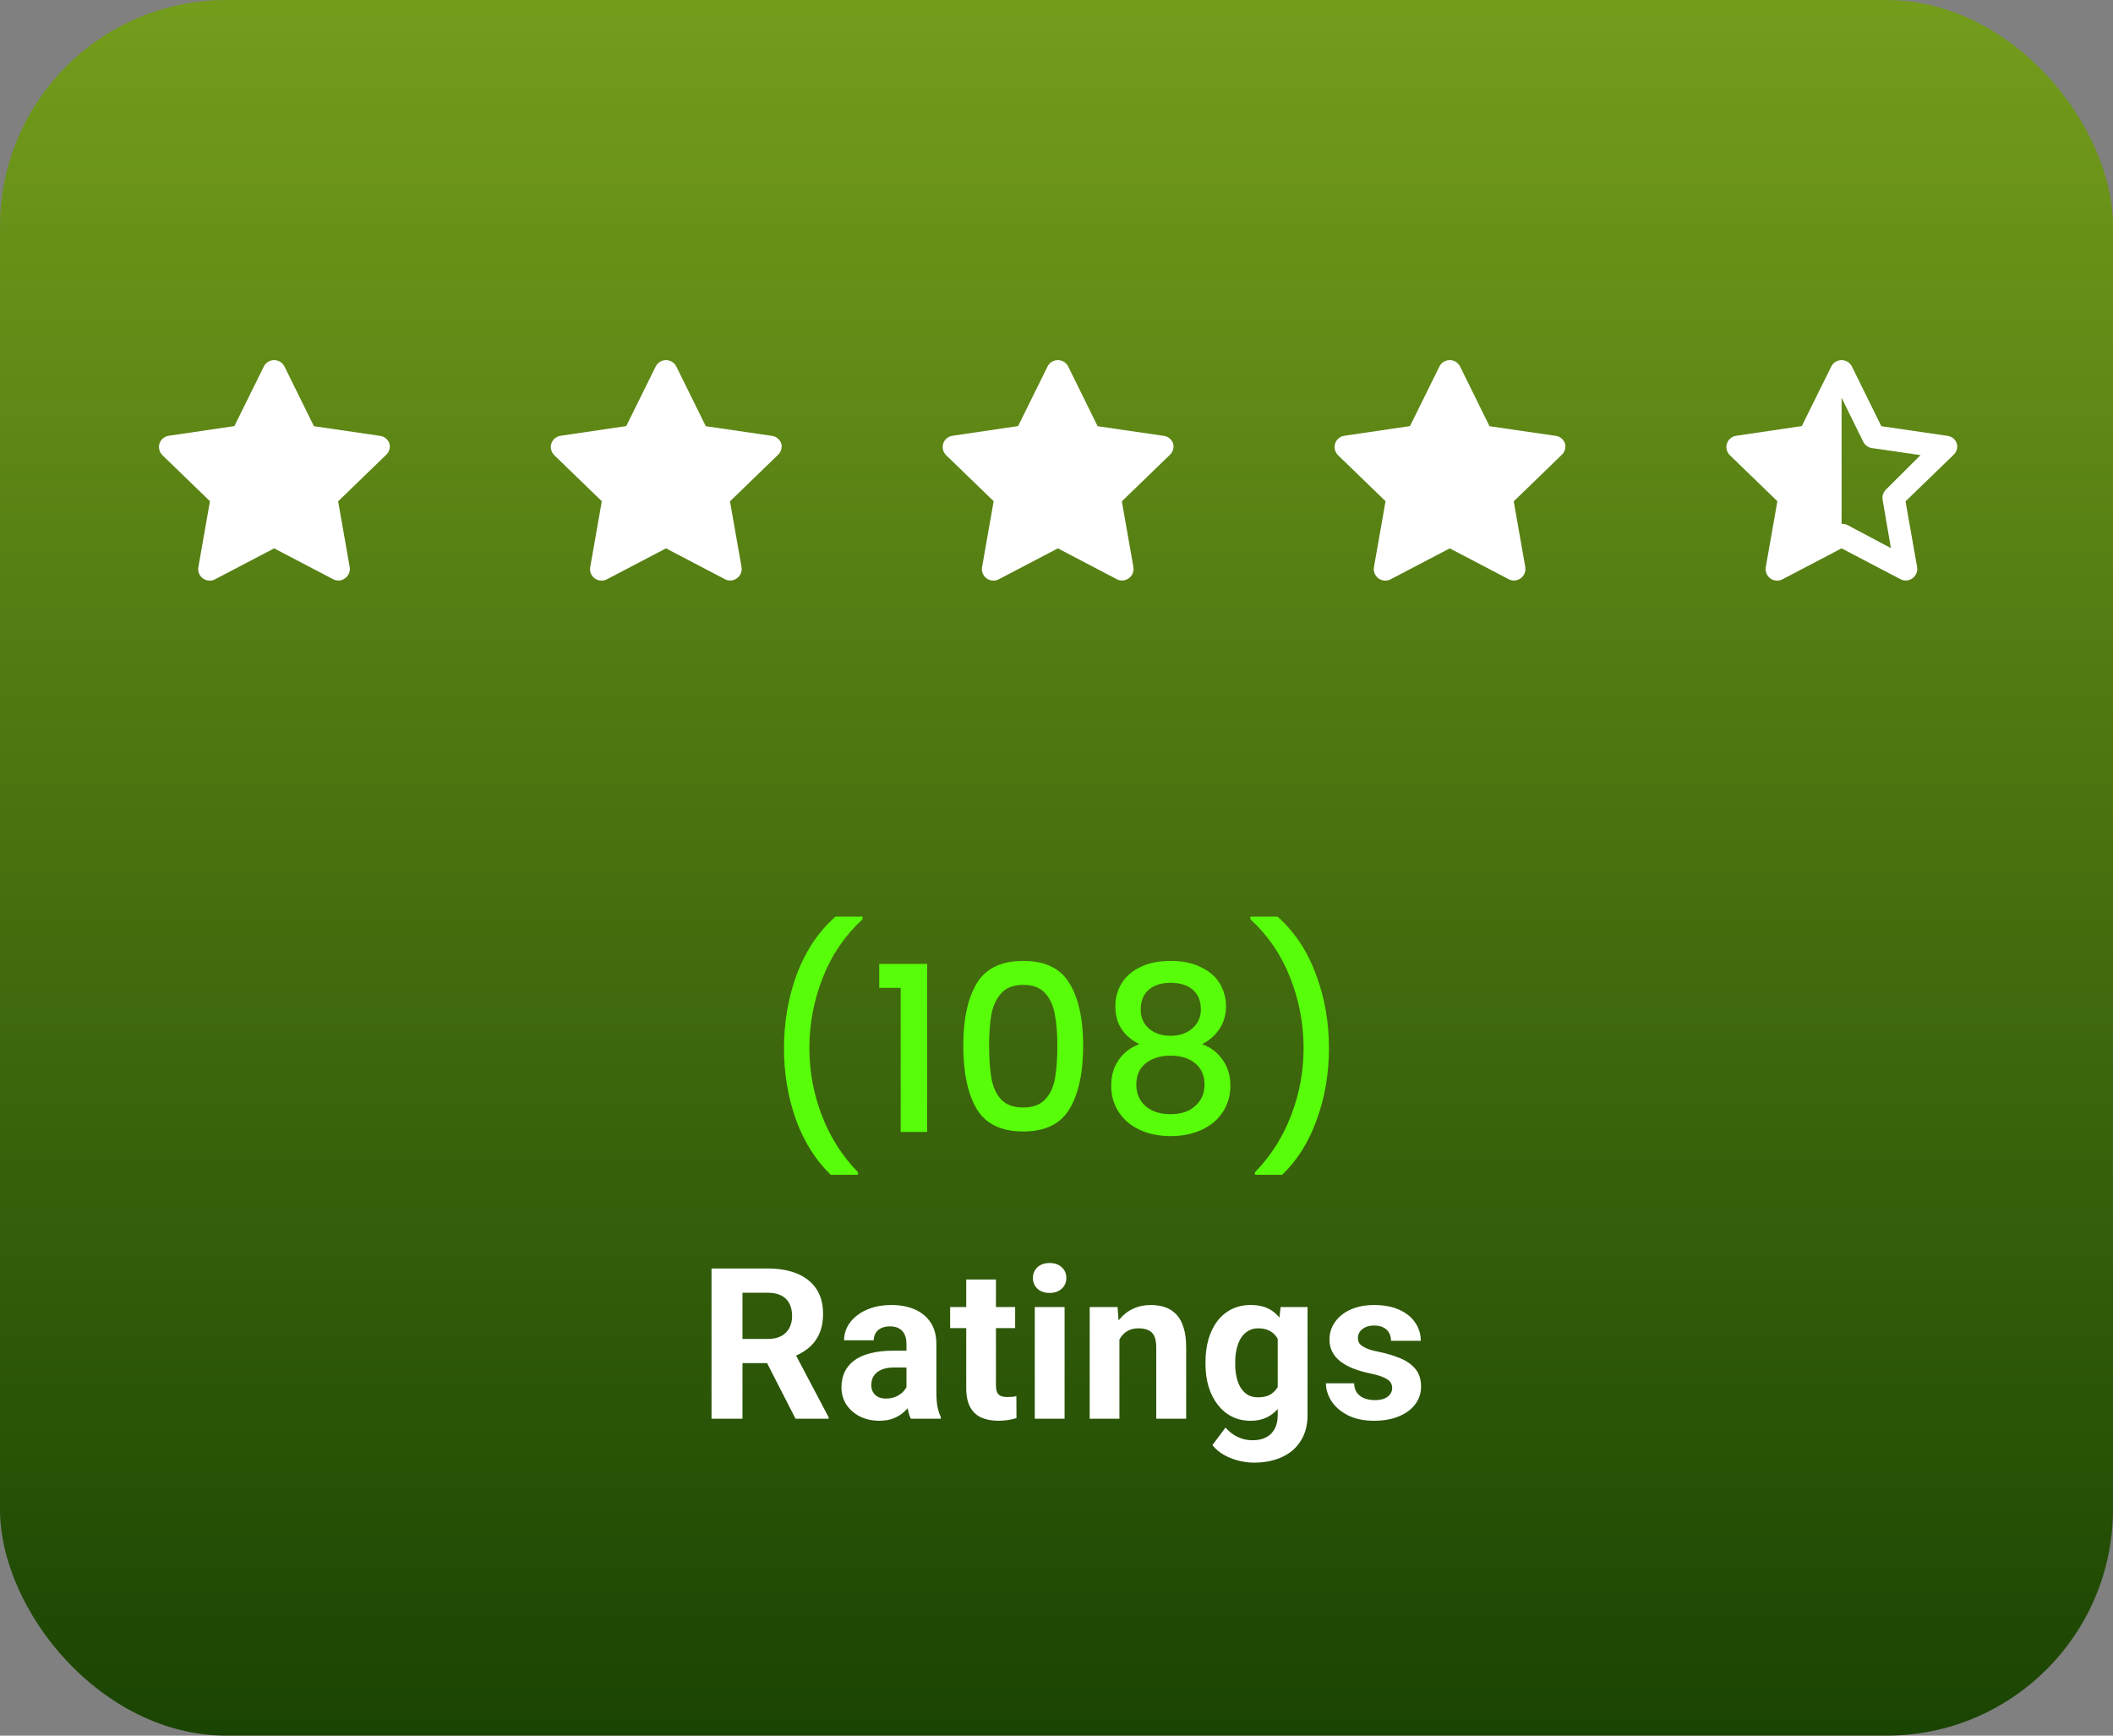<svg width="140" height="115" viewBox="0 0 140 115" fill="none" xmlns="http://www.w3.org/2000/svg">
<rect x="0" y="0" width="140" height="115" fill="#808080" stroke="none"/>
<rect width="140" height="115" rx="15" fill="url(#paint0_linear_2005_5590)"/>
<path d="M47.143 84.047H50.855C51.616 84.047 52.27 84.161 52.817 84.389C53.369 84.617 53.792 84.954 54.089 85.4C54.385 85.847 54.533 86.396 54.533 87.048C54.533 87.581 54.442 88.039 54.26 88.422C54.082 88.8 53.829 89.117 53.501 89.372C53.177 89.623 52.797 89.823 52.359 89.974L51.71 90.315H48.483L48.469 88.716H50.869C51.229 88.716 51.528 88.652 51.764 88.524C52.001 88.397 52.179 88.219 52.298 87.991C52.421 87.763 52.482 87.499 52.482 87.198C52.482 86.879 52.423 86.603 52.304 86.371C52.186 86.139 52.006 85.961 51.764 85.838C51.523 85.715 51.22 85.653 50.855 85.653H49.194V94H47.143V84.047ZM52.708 94L50.438 89.564L52.605 89.55L54.902 93.904V94H52.708ZM60.059 92.332V89.037C60.059 88.8 60.02 88.597 59.943 88.429C59.865 88.255 59.744 88.121 59.58 88.025C59.421 87.93 59.214 87.882 58.958 87.882C58.739 87.882 58.55 87.921 58.391 87.998C58.231 88.071 58.108 88.178 58.022 88.319C57.935 88.456 57.892 88.618 57.892 88.805H55.923C55.923 88.49 55.996 88.192 56.142 87.909C56.288 87.627 56.5 87.378 56.778 87.164C57.056 86.945 57.386 86.774 57.769 86.651C58.156 86.528 58.589 86.467 59.068 86.467C59.642 86.467 60.152 86.562 60.599 86.754C61.045 86.945 61.396 87.232 61.652 87.615C61.911 87.998 62.041 88.477 62.041 89.051V92.216C62.041 92.621 62.066 92.954 62.117 93.214C62.167 93.469 62.239 93.692 62.335 93.884V94H60.346C60.25 93.799 60.177 93.549 60.127 93.248C60.082 92.943 60.059 92.637 60.059 92.332ZM60.319 89.495L60.332 90.609H59.232C58.972 90.609 58.746 90.639 58.555 90.698C58.364 90.757 58.206 90.842 58.083 90.951C57.96 91.056 57.869 91.179 57.81 91.32C57.755 91.462 57.728 91.617 57.728 91.785C57.728 91.954 57.767 92.106 57.844 92.243C57.922 92.375 58.033 92.48 58.179 92.558C58.325 92.63 58.496 92.667 58.692 92.667C58.988 92.667 59.245 92.608 59.464 92.489C59.683 92.371 59.852 92.225 59.97 92.052C60.093 91.879 60.157 91.715 60.161 91.56L60.681 92.394C60.608 92.58 60.508 92.774 60.38 92.975C60.257 93.175 60.1 93.364 59.908 93.542C59.717 93.715 59.487 93.859 59.218 93.973C58.949 94.082 58.63 94.137 58.261 94.137C57.792 94.137 57.365 94.043 56.983 93.856C56.604 93.665 56.304 93.403 56.08 93.07C55.862 92.733 55.752 92.35 55.752 91.922C55.752 91.534 55.825 91.19 55.971 90.89C56.117 90.589 56.331 90.336 56.614 90.131C56.901 89.921 57.258 89.764 57.687 89.659C58.115 89.55 58.612 89.495 59.177 89.495H60.319ZM67.26 86.603V87.998H62.953V86.603H67.26ZM64.019 84.778H65.988V91.772C65.988 91.986 66.015 92.15 66.07 92.264C66.129 92.378 66.216 92.457 66.33 92.503C66.444 92.544 66.587 92.564 66.76 92.564C66.884 92.564 66.993 92.56 67.089 92.551C67.189 92.537 67.273 92.523 67.342 92.51L67.348 93.959C67.18 94.014 66.998 94.057 66.802 94.089C66.606 94.121 66.389 94.137 66.152 94.137C65.719 94.137 65.341 94.066 65.017 93.925C64.698 93.779 64.452 93.546 64.279 93.228C64.106 92.909 64.019 92.489 64.019 91.97V84.778ZM70.536 86.603V94H68.561V86.603H70.536ZM68.438 84.676C68.438 84.389 68.538 84.152 68.739 83.965C68.939 83.778 69.208 83.685 69.545 83.685C69.878 83.685 70.144 83.778 70.345 83.965C70.55 84.152 70.653 84.389 70.653 84.676C70.653 84.963 70.55 85.2 70.345 85.387C70.144 85.574 69.878 85.667 69.545 85.667C69.208 85.667 68.939 85.574 68.739 85.387C68.538 85.2 68.438 84.963 68.438 84.676ZM74.169 88.183V94H72.2V86.603H74.046L74.169 88.183ZM73.882 90.042H73.348C73.348 89.495 73.419 89.003 73.56 88.565C73.702 88.123 73.9 87.747 74.155 87.438C74.41 87.123 74.713 86.884 75.064 86.72C75.42 86.551 75.816 86.467 76.254 86.467C76.6 86.467 76.917 86.517 77.204 86.617C77.491 86.717 77.737 86.877 77.942 87.096C78.152 87.314 78.311 87.604 78.421 87.964C78.535 88.324 78.591 88.764 78.591 89.283V94H76.609V89.276C76.609 88.948 76.564 88.693 76.472 88.511C76.381 88.329 76.247 88.201 76.069 88.128C75.896 88.05 75.682 88.012 75.427 88.012C75.162 88.012 74.932 88.064 74.736 88.169C74.545 88.274 74.385 88.42 74.258 88.606C74.135 88.789 74.041 89.003 73.977 89.249C73.913 89.495 73.882 89.759 73.882 90.042ZM84.849 86.603H86.633V93.754C86.633 94.428 86.483 95 86.182 95.47C85.886 95.944 85.471 96.301 84.938 96.543C84.404 96.789 83.785 96.912 83.078 96.912C82.769 96.912 82.44 96.871 82.094 96.789C81.752 96.707 81.424 96.579 81.11 96.406C80.8 96.233 80.54 96.014 80.33 95.75L81.198 94.588C81.426 94.852 81.691 95.057 81.991 95.203C82.292 95.353 82.625 95.429 82.99 95.429C83.345 95.429 83.646 95.363 83.892 95.231C84.138 95.103 84.327 94.914 84.459 94.663C84.591 94.417 84.657 94.118 84.657 93.768V88.312L84.849 86.603ZM79.872 90.391V90.247C79.872 89.682 79.941 89.169 80.077 88.709C80.219 88.244 80.417 87.845 80.672 87.513C80.932 87.18 81.246 86.922 81.615 86.74C81.985 86.558 82.402 86.467 82.866 86.467C83.359 86.467 83.771 86.558 84.104 86.74C84.436 86.922 84.71 87.182 84.924 87.519C85.138 87.852 85.305 88.246 85.423 88.702C85.546 89.153 85.642 89.648 85.71 90.186V90.5C85.642 91.015 85.539 91.493 85.403 91.936C85.266 92.378 85.086 92.765 84.862 93.098C84.639 93.426 84.361 93.681 84.029 93.863C83.7 94.046 83.308 94.137 82.853 94.137C82.397 94.137 81.985 94.043 81.615 93.856C81.251 93.67 80.939 93.408 80.679 93.07C80.419 92.733 80.219 92.337 80.077 91.881C79.941 91.425 79.872 90.928 79.872 90.391ZM81.841 90.247V90.391C81.841 90.696 81.871 90.981 81.93 91.245C81.989 91.509 82.08 91.744 82.203 91.949C82.331 92.15 82.488 92.307 82.675 92.421C82.866 92.53 83.092 92.585 83.352 92.585C83.712 92.585 84.006 92.51 84.234 92.359C84.462 92.204 84.632 91.993 84.746 91.724C84.86 91.455 84.926 91.145 84.945 90.794V89.898C84.936 89.611 84.897 89.354 84.828 89.126C84.76 88.894 84.664 88.695 84.541 88.531C84.418 88.367 84.259 88.24 84.063 88.148C83.867 88.057 83.634 88.012 83.365 88.012C83.106 88.012 82.88 88.071 82.689 88.189C82.502 88.303 82.345 88.461 82.217 88.661C82.094 88.862 82.001 89.099 81.937 89.372C81.873 89.641 81.841 89.933 81.841 90.247ZM92.241 91.956C92.241 91.815 92.2 91.687 92.118 91.573C92.036 91.459 91.883 91.355 91.66 91.259C91.441 91.159 91.124 91.067 90.71 90.985C90.336 90.903 89.987 90.801 89.664 90.678C89.345 90.55 89.067 90.397 88.83 90.22C88.597 90.042 88.415 89.832 88.283 89.591C88.151 89.345 88.085 89.064 88.085 88.75C88.085 88.44 88.151 88.148 88.283 87.875C88.42 87.602 88.613 87.36 88.864 87.15C89.119 86.936 89.429 86.77 89.794 86.651C90.163 86.528 90.578 86.467 91.038 86.467C91.68 86.467 92.232 86.569 92.692 86.774C93.157 86.98 93.512 87.262 93.758 87.622C94.009 87.978 94.135 88.383 94.135 88.839H92.166C92.166 88.647 92.125 88.477 92.043 88.326C91.965 88.171 91.842 88.05 91.674 87.964C91.51 87.873 91.295 87.827 91.031 87.827C90.812 87.827 90.623 87.866 90.464 87.943C90.304 88.016 90.181 88.117 90.094 88.244C90.012 88.367 89.971 88.504 89.971 88.654C89.971 88.768 89.994 88.871 90.04 88.962C90.09 89.049 90.17 89.128 90.279 89.201C90.388 89.274 90.53 89.342 90.703 89.406C90.881 89.466 91.099 89.52 91.359 89.57C91.892 89.68 92.369 89.823 92.788 90.001C93.207 90.174 93.54 90.411 93.786 90.712C94.032 91.008 94.155 91.398 94.155 91.881C94.155 92.209 94.082 92.51 93.936 92.783C93.79 93.057 93.581 93.296 93.307 93.501C93.034 93.701 92.706 93.859 92.323 93.973C91.945 94.082 91.519 94.137 91.045 94.137C90.356 94.137 89.773 94.014 89.295 93.768C88.821 93.522 88.461 93.209 88.215 92.831C87.973 92.448 87.852 92.056 87.852 91.655H89.719C89.728 91.924 89.796 92.141 89.924 92.305C90.056 92.469 90.222 92.587 90.423 92.66C90.628 92.733 90.849 92.769 91.086 92.769C91.341 92.769 91.553 92.735 91.721 92.667C91.89 92.594 92.018 92.498 92.104 92.38C92.195 92.257 92.241 92.116 92.241 91.956Z" fill="white"/>
<path fill-rule="evenodd" clip-rule="evenodd" d="M25.549 29.031C25.665 29.122 25.753 29.245 25.801 29.384C25.838 29.524 25.835 29.671 25.792 29.809C25.748 29.947 25.667 30.07 25.557 30.163L22.403 33.218L23.166 37.555C23.194 37.698 23.18 37.846 23.125 37.982C23.071 38.117 22.98 38.234 22.861 38.319C22.73 38.414 22.572 38.465 22.41 38.464C22.288 38.464 22.166 38.433 22.059 38.372L18.165 36.333L14.27 38.372C14.142 38.445 13.996 38.479 13.849 38.47C13.702 38.461 13.561 38.41 13.442 38.323C13.324 38.236 13.233 38.116 13.18 37.979C13.128 37.841 13.117 37.691 13.148 37.548L13.911 33.21L10.757 30.156C10.659 30.058 10.59 29.935 10.556 29.8C10.522 29.666 10.526 29.525 10.566 29.392C10.611 29.256 10.692 29.136 10.802 29.044C10.911 28.952 11.044 28.893 11.185 28.873L15.53 28.231L17.477 24.291C17.54 24.162 17.638 24.053 17.759 23.977C17.881 23.901 18.021 23.86 18.165 23.86C18.308 23.86 18.449 23.901 18.57 23.977C18.692 24.053 18.789 24.162 18.852 24.291L20.799 28.239L25.144 28.873C25.292 28.885 25.432 28.94 25.549 29.031Z" fill="white"/>
<path fill-rule="evenodd" clip-rule="evenodd" d="M51.511 29.031C51.628 29.122 51.716 29.245 51.764 29.384C51.801 29.524 51.798 29.671 51.755 29.809C51.711 29.947 51.63 30.07 51.52 30.163L48.366 33.218L49.129 37.555C49.157 37.698 49.142 37.846 49.088 37.982C49.034 38.117 48.942 38.234 48.824 38.319C48.693 38.414 48.535 38.465 48.373 38.464C48.25 38.464 48.129 38.433 48.022 38.372L44.128 36.333L40.233 38.372C40.105 38.445 39.959 38.479 39.812 38.47C39.665 38.461 39.524 38.41 39.405 38.323C39.286 38.236 39.196 38.116 39.143 37.979C39.091 37.841 39.08 37.691 39.111 37.548L39.874 33.21L36.72 30.156C36.622 30.058 36.553 29.935 36.519 29.8C36.485 29.666 36.489 29.525 36.529 29.392C36.574 29.256 36.655 29.136 36.764 29.044C36.874 28.952 37.007 28.893 37.148 28.873L41.493 28.231L43.44 24.291C43.503 24.162 43.6 24.053 43.722 23.977C43.844 23.901 43.984 23.86 44.128 23.86C44.271 23.86 44.412 23.901 44.533 23.977C44.655 24.053 44.752 24.162 44.815 24.291L46.762 28.239L51.107 28.873C51.255 28.885 51.395 28.94 51.511 29.031Z" fill="white"/>
<path fill-rule="evenodd" clip-rule="evenodd" d="M77.474 29.031C77.591 29.122 77.679 29.245 77.727 29.384C77.764 29.524 77.761 29.671 77.718 29.809C77.674 29.947 77.593 30.07 77.483 30.163L74.329 33.218L75.092 37.555C75.12 37.698 75.105 37.846 75.051 37.982C74.997 38.117 74.905 38.234 74.787 38.319C74.656 38.414 74.498 38.465 74.336 38.464C74.213 38.464 74.092 38.433 73.985 38.372L70.091 36.333L66.196 38.372C66.068 38.445 65.922 38.479 65.775 38.47C65.628 38.461 65.487 38.41 65.368 38.323C65.249 38.236 65.159 38.116 65.106 37.979C65.054 37.841 65.043 37.691 65.073 37.548L65.837 33.21L62.683 30.156C62.585 30.058 62.515 29.935 62.482 29.8C62.448 29.666 62.452 29.525 62.492 29.392C62.537 29.256 62.618 29.136 62.727 29.044C62.837 28.952 62.969 28.893 63.111 28.873L67.456 28.231L69.403 24.291C69.466 24.162 69.563 24.053 69.685 23.977C69.806 23.901 69.947 23.86 70.091 23.86C70.234 23.86 70.374 23.901 70.496 23.977C70.618 24.053 70.715 24.162 70.778 24.291L72.725 28.239L77.07 28.873C77.217 28.885 77.358 28.94 77.474 29.031Z" fill="white"/>
<path fill-rule="evenodd" clip-rule="evenodd" d="M103.439 29.031C103.556 29.122 103.643 29.245 103.692 29.384C103.729 29.524 103.726 29.671 103.682 29.809C103.639 29.947 103.558 30.07 103.447 30.163L100.294 33.218L101.057 37.555C101.084 37.698 101.07 37.846 101.016 37.982C100.962 38.117 100.87 38.234 100.752 38.319C100.621 38.414 100.463 38.465 100.301 38.464C100.178 38.464 100.057 38.433 99.95 38.372L96.055 36.333L92.161 38.372C92.033 38.445 91.886 38.479 91.74 38.47C91.593 38.461 91.451 38.41 91.333 38.323C91.214 38.236 91.123 38.116 91.071 37.979C91.019 37.841 91.007 37.691 91.038 37.548L91.802 33.21L88.648 30.156C88.55 30.058 88.48 29.935 88.447 29.8C88.413 29.666 88.417 29.525 88.457 29.392C88.501 29.256 88.583 29.136 88.692 29.044C88.802 28.952 88.934 28.893 89.076 28.873L93.421 28.231L95.368 24.291C95.431 24.162 95.528 24.053 95.65 23.977C95.771 23.901 95.912 23.86 96.055 23.86C96.199 23.86 96.339 23.901 96.461 23.977C96.582 24.053 96.68 24.162 96.743 24.291L98.69 28.239L103.035 28.873C103.182 28.885 103.323 28.94 103.439 29.031Z" fill="white"/>
<path fill-rule="evenodd" clip-rule="evenodd" d="M129.4 29.031C129.517 29.122 129.604 29.245 129.653 29.384C129.69 29.524 129.687 29.671 129.643 29.809C129.6 29.947 129.519 30.07 129.408 30.163L126.254 33.218L127.018 37.555C127.045 37.698 127.031 37.846 126.977 37.982C126.923 38.117 126.831 38.234 126.713 38.319C126.582 38.414 126.424 38.465 126.262 38.464C126.139 38.464 126.018 38.433 125.911 38.372L122.016 36.333L118.122 38.372C117.994 38.445 117.847 38.479 117.7 38.47C117.554 38.461 117.412 38.41 117.294 38.323C117.175 38.236 117.084 38.116 117.032 37.979C116.98 37.841 116.968 37.691 116.999 37.548L117.763 33.21L114.609 30.156C114.511 30.058 114.441 29.935 114.408 29.8C114.374 29.666 114.378 29.525 114.418 29.392C114.462 29.256 114.544 29.136 114.653 29.044C114.762 28.952 114.895 28.893 115.037 28.873L119.382 28.231L121.329 24.291C121.392 24.162 121.489 24.053 121.611 23.977C121.732 23.901 121.873 23.86 122.016 23.86C122.16 23.86 122.3 23.901 122.422 23.977C122.543 24.053 122.641 24.162 122.704 24.291L124.651 28.239L128.996 28.873C129.143 28.885 129.284 28.94 129.4 29.031ZM124.763 32.748C124.802 32.631 124.868 32.525 124.956 32.439L127.247 30.156L124.032 29.69C123.909 29.673 123.791 29.625 123.69 29.552C123.589 29.479 123.507 29.382 123.452 29.27L122.017 26.355V34.708C122.03 34.707 122.042 34.707 122.054 34.707C122.179 34.707 122.302 34.736 122.413 34.791L125.285 36.318L124.735 33.111C124.715 32.989 124.724 32.865 124.763 32.748Z" fill="white"/>
<path d="M55.046 77.841C54.048 76.884 53.279 75.667 52.739 74.191C52.21 72.714 51.945 71.131 51.945 69.441C51.945 67.71 52.23 66.076 52.801 64.538C53.381 63.001 54.231 61.733 55.351 60.735H57.153V60.903C55.982 61.983 55.102 63.276 54.511 64.782C53.921 66.29 53.625 67.842 53.625 69.441C53.625 70.978 53.9 72.465 54.45 73.9C55 75.336 55.799 76.594 56.848 77.673V77.841H55.046ZM58.256 65.454V63.866H61.432V75H59.676V65.454H58.256ZM63.824 69.288C63.824 67.526 64.12 66.152 64.71 65.164C65.311 64.166 66.339 63.668 67.795 63.668C69.251 63.668 70.275 64.166 70.865 65.164C71.466 66.152 71.766 67.526 71.766 69.288C71.766 71.07 71.466 72.465 70.865 73.473C70.275 74.471 69.251 74.969 67.795 74.969C66.339 74.969 65.311 74.471 64.71 73.473C64.12 72.465 63.824 71.07 63.824 69.288ZM70.056 69.288C70.056 68.463 70 67.766 69.888 67.196C69.786 66.626 69.572 66.162 69.246 65.806C68.92 65.439 68.437 65.256 67.795 65.256C67.154 65.256 66.67 65.439 66.344 65.806C66.019 66.162 65.8 66.626 65.688 67.196C65.586 67.766 65.535 68.463 65.535 69.288C65.535 70.143 65.586 70.861 65.688 71.442C65.79 72.022 66.003 72.49 66.329 72.847C66.665 73.203 67.154 73.381 67.795 73.381C68.437 73.381 68.92 73.203 69.246 72.847C69.582 72.49 69.801 72.022 69.903 71.442C70.005 70.861 70.056 70.143 70.056 69.288ZM75.487 69.181C74.428 68.652 73.899 67.817 73.899 66.676C73.899 66.126 74.036 65.623 74.311 65.164C74.586 64.706 74.998 64.345 75.548 64.08C76.098 63.805 76.77 63.668 77.564 63.668C78.348 63.668 79.015 63.805 79.565 64.08C80.125 64.345 80.542 64.706 80.817 65.164C81.092 65.623 81.23 66.126 81.23 66.676C81.23 67.246 81.082 67.751 80.787 68.188C80.502 68.616 80.12 68.947 79.641 69.181C80.222 69.395 80.68 69.746 81.016 70.235C81.352 70.713 81.52 71.278 81.52 71.93C81.52 72.592 81.352 73.177 81.016 73.686C80.68 74.196 80.211 74.588 79.611 74.862C79.01 75.138 78.328 75.275 77.564 75.275C76.8 75.275 76.118 75.138 75.518 74.862C74.927 74.588 74.464 74.196 74.128 73.686C73.792 73.177 73.624 72.592 73.624 71.93C73.624 71.268 73.792 70.698 74.128 70.22C74.464 69.741 74.917 69.395 75.487 69.181ZM79.565 66.89C79.565 66.32 79.387 65.882 79.03 65.577C78.674 65.271 78.185 65.118 77.564 65.118C76.953 65.118 76.47 65.271 76.113 65.577C75.757 65.882 75.579 66.325 75.579 66.906C75.579 67.415 75.762 67.832 76.129 68.158C76.505 68.474 76.984 68.631 77.564 68.631C78.144 68.631 78.623 68.468 79 68.142C79.376 67.817 79.565 67.399 79.565 66.89ZM77.564 69.945C76.892 69.945 76.342 70.113 75.915 70.449C75.497 70.775 75.288 71.248 75.288 71.869C75.288 72.45 75.492 72.923 75.899 73.29C76.307 73.646 76.862 73.824 77.564 73.824C78.257 73.824 78.801 73.641 79.198 73.274C79.606 72.908 79.809 72.439 79.809 71.869C79.809 71.258 79.6 70.785 79.183 70.449C78.776 70.113 78.236 69.945 77.564 69.945ZM83.149 77.841V77.673C84.198 76.594 84.997 75.336 85.547 73.9C86.097 72.465 86.372 70.978 86.372 69.441C86.372 67.842 86.077 66.29 85.486 64.782C84.895 63.276 84.015 61.983 82.844 60.903V60.735H84.646C85.766 61.733 86.611 63.001 87.181 64.538C87.762 66.076 88.052 67.71 88.052 69.441C88.052 71.131 87.782 72.714 87.242 74.191C86.713 75.667 85.949 76.884 84.951 77.841H83.149Z" fill="#58FD0A"/>
<defs>
<linearGradient id="paint0_linear_2005_5590" x1="70" y1="0" x2="70" y2="115" gradientUnits="userSpaceOnUse">
<stop stop-color="#749D1C"/>
<stop offset="1" stop-color="#1A4402"/>
</linearGradient>
</defs>
</svg>
